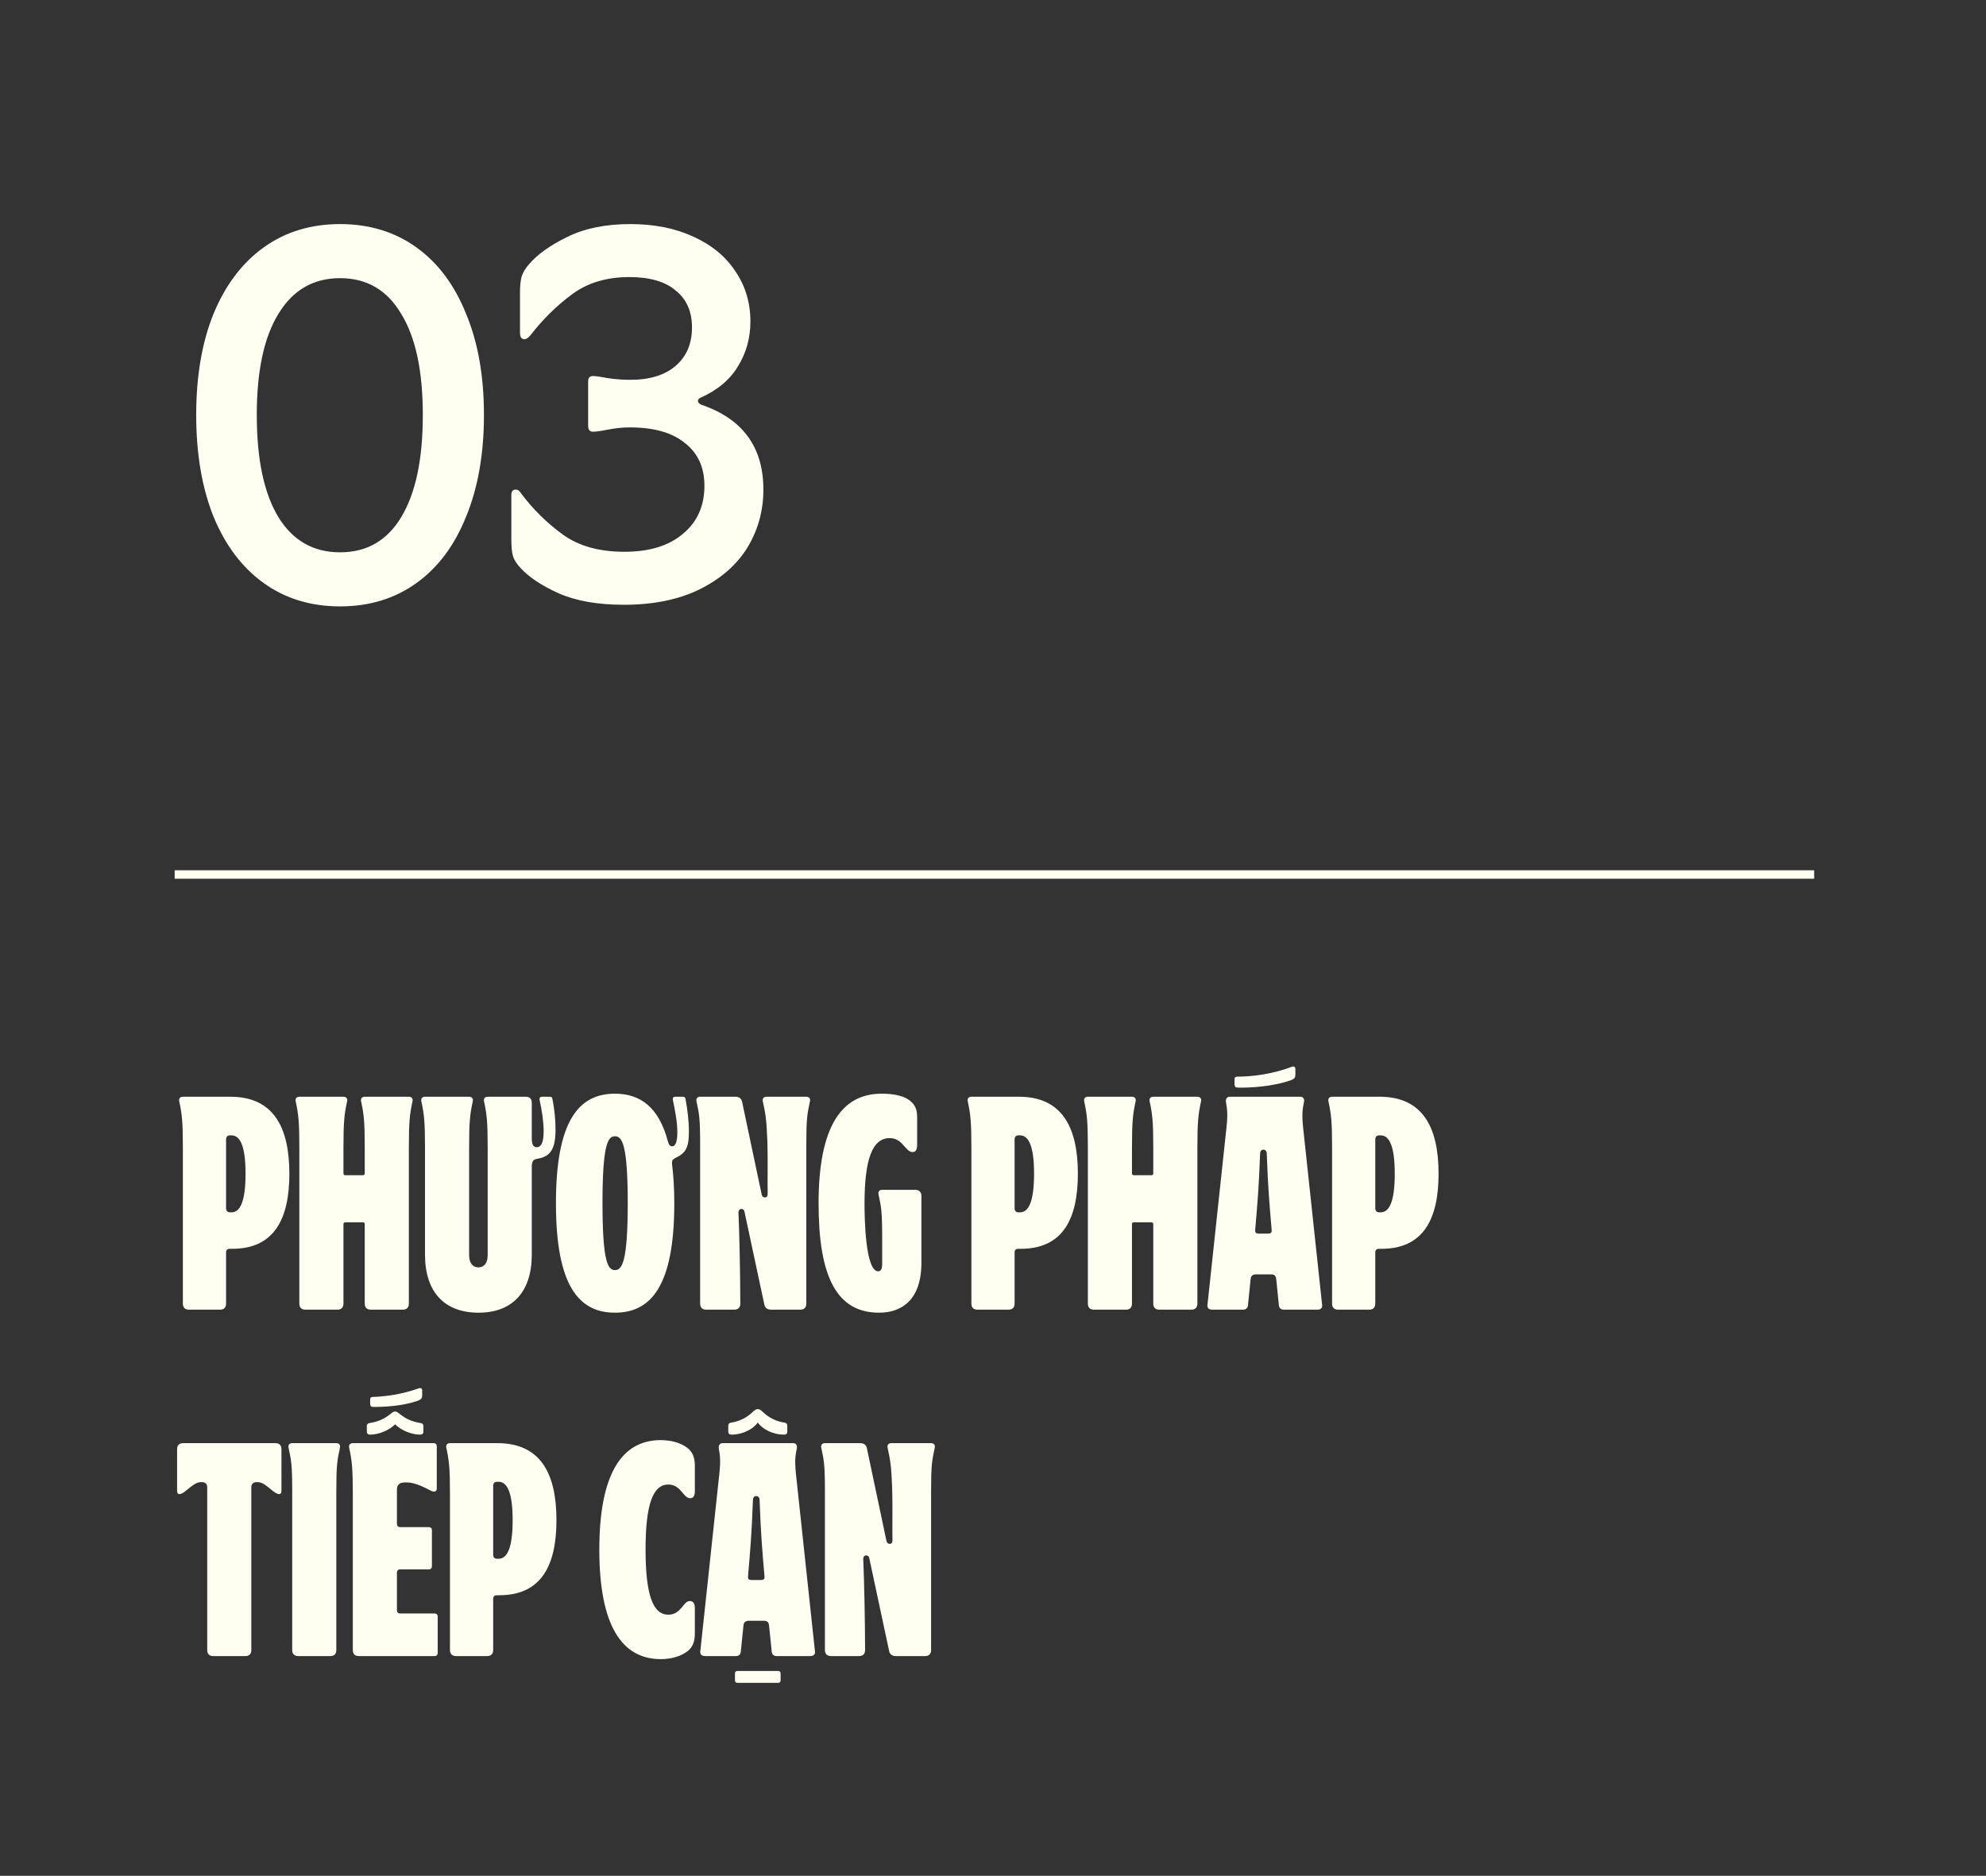 <svg width="235" height="222" viewBox="0 0 235 222" fill="none" xmlns="http://www.w3.org/2000/svg">
<rect x="0" y="0" width="235" height="222" fill="#333333" stroke="none"/>
<path d="M40.24 71.768C36.784 71.768 33.776 70.851 31.216 69.016C28.656 67.181 26.672 64.557 25.264 61.144C23.899 57.731 23.216 53.72 23.216 49.112C23.216 44.504 23.899 40.515 25.264 37.144C26.672 33.731 28.656 31.107 31.216 29.272C33.776 27.437 36.784 26.52 40.24 26.52C43.696 26.52 46.704 27.437 49.264 29.272C51.824 31.107 53.787 33.731 55.152 37.144C56.56 40.515 57.264 44.504 57.264 49.112C57.264 53.72 56.56 57.731 55.152 61.144C53.787 64.557 51.824 67.181 49.264 69.016C46.704 70.851 43.696 71.768 40.24 71.768ZM40.24 65.368C43.398 65.368 45.808 63.981 47.472 61.208C49.179 58.392 50.032 54.36 50.032 49.112C50.032 43.907 49.179 39.917 47.472 37.144C45.808 34.328 43.398 32.92 40.24 32.92C37.083 32.92 34.651 34.328 32.944 37.144C31.238 39.917 30.384 43.907 30.384 49.112C30.384 54.36 31.238 58.392 32.944 61.208C34.651 63.981 37.083 65.368 40.24 65.368ZM73.818 71.576C70.746 71.576 68.186 71.128 66.138 70.232C64.133 69.336 62.618 68.333 61.594 67.224C61.125 66.712 60.826 66.243 60.698 65.816C60.57 65.389 60.506 64.728 60.506 63.832V58.584C60.506 58.157 60.677 57.944 61.018 57.944C61.274 57.944 61.487 58.093 61.658 58.392C63.066 60.269 64.709 61.891 66.586 63.256C68.463 64.621 70.895 65.304 73.882 65.304C76.826 65.304 79.13 64.6 80.794 63.192C82.501 61.784 83.354 59.885 83.354 57.496C83.354 55.32 82.586 53.635 81.05 52.44C79.557 51.203 77.381 50.584 74.522 50.584C73.712 50.584 72.858 50.669 71.962 50.84C71.109 51.011 70.511 51.096 70.17 51.096C69.786 51.096 69.594 50.861 69.594 50.392V45.144C69.594 44.717 69.786 44.504 70.17 44.504C70.469 44.504 71.066 44.589 71.962 44.76C72.858 44.888 73.733 44.952 74.586 44.952C76.89 44.952 78.682 44.397 79.962 43.288C81.242 42.179 81.882 40.664 81.882 38.744C81.882 36.867 81.242 35.416 79.962 34.392C78.725 33.325 76.89 32.792 74.458 32.792C71.77 32.792 69.509 33.475 67.674 34.84C65.84 36.205 64.197 37.827 62.746 39.704C62.49 40.003 62.255 40.152 62.042 40.152C61.914 40.152 61.786 40.088 61.658 39.96C61.573 39.789 61.53 39.597 61.53 39.384V34.584C61.53 33.859 61.594 33.24 61.722 32.728C61.893 32.216 62.191 31.725 62.618 31.256C63.599 30.104 65.093 29.037 67.098 28.056C69.146 27.032 71.642 26.52 74.586 26.52C77.402 26.52 79.877 27.011 82.01 27.992C84.186 28.973 85.85 30.339 87.002 32.088C88.197 33.837 88.794 35.821 88.794 38.04C88.794 40.003 88.303 41.773 87.322 43.352C86.383 44.931 84.912 46.168 82.906 47.064C82.693 47.149 82.586 47.277 82.586 47.448C82.586 47.619 82.714 47.768 82.97 47.896C87.877 49.56 90.33 52.909 90.33 57.944C90.33 60.461 89.69 62.765 88.41 64.856C87.13 66.904 85.231 68.547 82.714 69.784C80.24 70.979 77.274 71.576 73.818 71.576Z" fill="#FFFFF1"/>
<line x1="20.667" y1="103.5" x2="214.667" y2="103.5" stroke="#FFFFF1"/>
<path d="M22.359 155C21.891 155 21.639 154.748 21.639 154.28V135.812C21.639 132.716 21.531 131.852 21.207 130.34C21.135 130.016 21.315 129.8 21.639 129.8H27.255C32.331 129.8 34.239 133.364 34.239 138.908C34.239 144.236 32.475 147.8 27.471 147.8H27.183C26.895 147.8 26.751 147.944 26.751 148.232V154.28C26.751 154.748 26.499 155 26.031 155H22.359ZM27.399 143.48C28.407 143.48 29.055 142.22 29.055 138.908C29.055 135.632 28.407 134.372 27.399 134.372H27.183C26.931 134.372 26.751 134.552 26.751 134.84V143.012C26.751 143.264 26.895 143.48 27.183 143.48H27.399ZM36.14 155C35.672 155 35.42 154.748 35.42 154.28V135.812C35.42 132.716 35.312 131.852 34.988 130.34C34.916 130.016 35.096 129.8 35.42 129.8H40.64C40.964 129.8 41.144 130.016 41.072 130.34C40.748 131.852 40.64 132.716 40.64 135.812V138.872C40.64 139.016 40.712 139.088 40.856 139.088H42.944C43.088 139.088 43.16 139.016 43.16 138.872V135.812C43.16 132.716 43.052 131.852 42.728 130.34C42.656 130.016 42.836 129.8 43.16 129.8H48.38C48.704 129.8 48.884 130.016 48.812 130.34C48.488 131.852 48.38 132.716 48.38 135.812V154.28C48.38 154.748 48.128 155 47.66 155H43.88C43.412 155 43.16 154.748 43.16 154.28V144.884C43.16 144.74 43.088 144.668 42.944 144.668H40.856C40.712 144.668 40.64 144.74 40.64 144.884V154.28C40.64 154.748 40.388 155 39.92 155H36.14ZM56.626 155.36C52.594 155.36 50.29 152.912 50.29 148.484V135.812C50.29 132.716 50.182 131.852 49.858 130.34C49.786 130.016 49.966 129.8 50.29 129.8H55.51C55.834 129.8 56.014 130.016 55.942 130.34C55.618 131.852 55.51 132.716 55.51 135.812V148.556C55.51 149.492 55.942 149.996 56.626 149.996C57.274 149.996 57.706 149.492 57.706 148.556V135.812C57.706 132.716 57.598 131.852 57.274 130.34C57.202 130.016 57.382 129.8 57.706 129.8H62.206C62.674 129.8 62.926 130.052 62.926 130.52V134.768C62.926 135.488 63.142 135.776 63.502 135.776C64.114 135.776 64.33 135.056 64.33 133.832C64.33 132.788 64.114 131.384 63.862 130.232C63.79 129.908 63.934 129.8 64.15 129.8H65.086C65.266 129.8 65.338 129.908 65.374 130.088C65.626 131.384 65.734 132.572 65.734 133.688C65.734 135.956 65.158 136.892 63.574 137.144C63.142 137.216 62.926 137.396 62.926 138.08V148.484C62.926 152.912 60.622 155.36 56.626 155.36ZM72.768 155.36C68.484 155.36 65.784 152.156 65.784 142.4C65.784 132.644 68.484 129.44 72.768 129.44C75.72 129.44 77.952 130.988 79.032 135.092C79.14 135.488 79.284 135.668 79.536 135.668C79.896 135.668 80.148 135.236 80.148 133.976C80.148 132.788 79.86 131.312 79.608 130.124C79.572 129.908 79.716 129.8 79.896 129.8H80.832C81.012 129.8 81.084 129.908 81.12 130.088C81.336 131.276 81.516 132.572 81.516 133.94C81.516 135.668 81.228 136.424 80.004 137C79.572 137.216 79.464 137.324 79.536 137.9C79.68 139.052 79.788 140.6 79.788 142.4C79.788 152.156 77.052 155.36 72.768 155.36ZM72.768 150.32C73.596 150.32 74.28 149.384 74.28 142.4C74.28 135.38 73.596 134.48 72.768 134.48C71.94 134.48 71.292 135.38 71.292 142.4C71.292 149.384 71.94 150.32 72.768 150.32ZM83.566 155C83.098 155 82.846 154.748 82.846 154.28V135.452C82.846 132.356 82.738 131.852 82.414 130.34C82.342 130.016 82.522 129.8 82.846 129.8H87.022C87.454 129.8 87.742 130.016 87.814 130.412L90.118 141.32C90.154 141.572 90.298 141.716 90.514 141.716C90.766 141.716 90.838 141.536 90.838 141.248C90.802 140.276 90.874 137.144 90.802 135.092C90.694 132.356 90.586 131.852 90.262 130.34C90.19 130.016 90.37 129.8 90.694 129.8H95.41C95.734 129.8 95.914 130.016 95.842 130.34C95.518 131.852 95.41 132.356 95.41 135.452V154.28C95.41 154.748 95.158 155 94.69 155H91.234C90.802 155 90.514 154.784 90.442 154.388L88.102 143.444C88.066 143.192 87.922 143.084 87.742 143.084C87.526 143.084 87.382 143.228 87.382 143.516C87.49 145.928 87.598 150.932 87.598 154.28C87.598 154.748 87.346 155 86.878 155H83.566ZM104.025 155.36C98.985 155.36 96.861 151.076 96.861 142.4C96.861 133.328 99.597 129.44 104.313 129.44C105.681 129.44 107.121 129.656 107.913 130.484C108.345 130.916 108.525 131.456 108.525 132.212V135.488C108.525 135.956 108.417 136.352 107.985 136.352C107.733 136.352 107.517 136.244 107.049 135.704C106.653 135.236 106.149 134.696 105.285 134.696C103.269 134.696 102.297 137.072 102.297 142.472C102.297 143.948 102.369 150.464 103.917 150.464C104.241 150.464 104.385 150.14 104.385 149.636V146.468C104.385 143.372 104.277 142.868 103.953 141.356C103.881 141.032 104.061 140.816 104.385 140.816H108.273C108.741 140.816 109.029 141.068 109.029 141.536V149.456C109.029 153.848 106.689 155.36 104.025 155.36ZM115.663 155C115.195 155 114.943 154.748 114.943 154.28V135.812C114.943 132.716 114.835 131.852 114.511 130.34C114.439 130.016 114.619 129.8 114.943 129.8H120.559C125.635 129.8 127.543 133.364 127.543 138.908C127.543 144.236 125.779 147.8 120.775 147.8H120.487C120.199 147.8 120.055 147.944 120.055 148.232V154.28C120.055 154.748 119.803 155 119.335 155H115.663ZM120.703 143.48C121.711 143.48 122.359 142.22 122.359 138.908C122.359 135.632 121.711 134.372 120.703 134.372H120.487C120.235 134.372 120.055 134.552 120.055 134.84V143.012C120.055 143.264 120.199 143.48 120.487 143.48H120.703ZM129.445 155C128.977 155 128.725 154.748 128.725 154.28V135.812C128.725 132.716 128.617 131.852 128.293 130.34C128.221 130.016 128.401 129.8 128.725 129.8H133.945C134.269 129.8 134.449 130.016 134.377 130.34C134.053 131.852 133.945 132.716 133.945 135.812V138.872C133.945 139.016 134.017 139.088 134.161 139.088H136.249C136.393 139.088 136.465 139.016 136.465 138.872V135.812C136.465 132.716 136.357 131.852 136.033 130.34C135.961 130.016 136.141 129.8 136.465 129.8H141.685C142.009 129.8 142.189 130.016 142.117 130.34C141.793 131.852 141.685 132.716 141.685 135.812V154.28C141.685 154.748 141.433 155 140.965 155H137.185C136.717 155 136.465 154.748 136.465 154.28V144.884C136.465 144.74 136.393 144.668 136.249 144.668H134.161C134.017 144.668 133.945 144.74 133.945 144.884V154.28C133.945 154.748 133.693 155 133.225 155H129.445ZM143.451 155C143.055 155 142.839 154.82 142.875 154.46L145.143 133.292C145.287 131.924 145.215 131.24 145.071 130.484C144.999 130.016 145.215 129.8 145.539 129.8H153.855C154.179 129.8 154.395 130.016 154.287 130.484C154.143 131.168 154.035 131.816 154.179 133.292L156.447 154.46C156.483 154.82 156.267 155 155.871 155H151.911C151.587 155 151.371 154.82 151.335 154.532L151.011 151.364C150.975 151.004 150.795 150.824 150.435 150.824H148.599C148.239 150.824 148.023 151.004 147.987 151.364L147.663 154.532C147.627 154.856 147.375 155 147.087 155H143.451ZM150.039 146C150.435 146 150.507 145.82 150.471 145.532C150.219 142.616 150.039 140.564 149.895 136.568C149.895 136.244 149.751 136.064 149.499 136.064C149.247 136.064 149.103 136.244 149.103 136.568C148.959 140.564 148.779 142.616 148.527 145.532C148.491 145.82 148.563 146 148.959 146H150.039ZM146.511 128.72C146.187 128.72 146.079 128.612 146.079 128.324V127.712C146.079 127.532 146.187 127.424 146.367 127.424C148.275 127.424 150.651 127.1 152.919 126.236C153.135 126.164 153.279 126.308 153.279 126.488V127.208C153.279 127.532 153.171 127.676 152.811 127.82C150.651 128.612 147.843 128.756 146.511 128.72ZM158.343 155C157.875 155 157.623 154.748 157.623 154.28V135.812C157.623 132.716 157.515 131.852 157.191 130.34C157.119 130.016 157.299 129.8 157.623 129.8H163.239C168.315 129.8 170.223 133.364 170.223 138.908C170.223 144.236 168.459 147.8 163.455 147.8H163.167C162.879 147.8 162.735 147.944 162.735 148.232V154.28C162.735 154.748 162.483 155 162.015 155H158.343ZM163.383 143.48C164.391 143.48 165.039 142.22 165.039 138.908C165.039 135.632 164.391 134.372 163.383 134.372H163.167C162.915 134.372 162.735 134.552 162.735 134.84V143.012C162.735 143.264 162.879 143.48 163.167 143.48H163.383ZM25.239 196C24.771 196 24.519 195.748 24.519 195.28V176.02C24.519 175.696 24.375 175.408 23.835 175.408C23.259 175.408 22.899 175.696 21.927 176.488C21.423 176.884 20.955 177.028 20.955 176.416V171.52C20.955 171.052 21.207 170.8 21.675 170.8H32.583C33.051 170.8 33.303 171.052 33.303 171.52V176.416C33.303 177.028 32.835 176.884 32.331 176.488C31.359 175.696 30.999 175.408 30.423 175.408C29.883 175.408 29.739 175.696 29.739 176.02V195.28C29.739 195.748 29.487 196 29.019 196H25.239ZM35.296 196C34.828 196 34.576 195.748 34.576 195.28V176.452C34.576 173.356 34.468 172.852 34.144 171.34C34.072 171.016 34.252 170.8 34.576 170.8H39.796C40.12 170.8 40.3 171.016 40.228 171.34C39.904 172.852 39.796 173.356 39.796 176.452V195.28C39.796 195.748 39.544 196 39.076 196H35.296ZM42.468 196C42 196 41.748 195.748 41.748 195.28V176.812C41.748 173.716 41.64 172.852 41.316 171.34C41.244 171.016 41.424 170.8 41.748 170.8H51.324C51.54 170.8 51.684 170.944 51.684 171.16V176.164C51.684 176.56 51.36 176.632 50.964 176.416C49.596 175.696 48.84 175.444 48.012 175.444C47.184 175.444 46.968 175.768 46.968 176.344V180.376C46.968 180.592 47.112 180.736 47.328 180.736H50.748C50.964 180.736 51.108 180.88 51.108 181.096V185.38C51.108 185.596 50.964 185.74 50.748 185.74H47.328C47.112 185.74 46.968 185.884 46.968 186.1V190.6C46.968 190.816 47.112 190.96 47.328 190.96H51.432C51.648 190.96 51.792 191.104 51.792 191.32V195.64C51.792 195.856 51.648 196 51.432 196H42.468ZM43.8 169.792C43.476 169.792 43.404 169.612 43.404 169.396V168.784C43.404 168.604 43.476 168.46 43.728 168.424C44.808 168.244 45.492 167.92 46.248 167.308C46.428 167.164 46.572 167.056 46.752 167.056C46.932 167.056 47.076 167.164 47.256 167.308C48.012 167.92 48.696 168.244 49.776 168.424C50.028 168.46 50.1 168.604 50.1 168.784V169.396C50.1 169.612 50.028 169.792 49.704 169.792C48.624 169.792 47.364 169.216 46.752 168.568C46.14 169.216 44.88 169.792 43.8 169.792ZM44.232 166.516C43.908 166.516 43.8 166.408 43.8 166.12V165.616C43.8 165.436 43.908 165.328 44.088 165.328C45.636 165.292 47.616 165.004 49.524 164.32C49.812 164.212 49.956 164.356 49.956 164.536V165.148C49.956 165.472 49.848 165.616 49.488 165.76C47.616 166.444 45.24 166.516 44.232 166.516ZM53.964 196C53.496 196 53.244 195.748 53.244 195.28V176.812C53.244 173.716 53.136 172.852 52.812 171.34C52.74 171.016 52.92 170.8 53.244 170.8H58.86C63.936 170.8 65.844 174.364 65.844 179.908C65.844 185.236 64.08 188.8 59.076 188.8H58.788C58.5 188.8 58.356 188.944 58.356 189.232V195.28C58.356 195.748 58.104 196 57.636 196H53.964ZM59.004 184.48C60.012 184.48 60.66 183.22 60.66 179.908C60.66 176.632 60.012 175.372 59.004 175.372H58.788C58.536 175.372 58.356 175.552 58.356 175.84V184.012C58.356 184.264 58.5 184.48 58.788 184.48H59.004ZM78.188 196.36C73.616 196.36 70.916 192.436 70.916 183.4C70.916 174.364 73.616 170.44 78.188 170.44C79.34 170.44 80.528 170.728 81.356 171.376C82.076 171.952 82.22 172.672 82.22 173.536V176.524C82.22 177.064 82.004 177.316 81.68 177.316C81.284 177.316 81.032 176.992 80.708 176.596C80.348 176.164 79.88 175.696 79.088 175.696C77.288 175.696 76.388 177.964 76.388 183.4C76.388 188.836 77.288 191.104 79.088 191.104C79.88 191.104 80.348 190.636 80.708 190.204C81.032 189.808 81.248 189.484 81.644 189.484C81.968 189.484 82.22 189.736 82.22 190.276V193.264C82.22 194.128 82.076 194.848 81.356 195.424C80.528 196.072 79.34 196.36 78.188 196.36ZM83.439 196C83.043 196 82.827 195.82 82.863 195.46L85.131 174.292C85.275 172.924 85.203 172.24 85.059 171.484C84.987 171.016 85.203 170.8 85.527 170.8H93.843C94.167 170.8 94.383 171.016 94.275 171.484C94.131 172.168 94.023 172.816 94.167 174.292L96.435 195.46C96.471 195.82 96.255 196 95.859 196H91.899C91.575 196 91.359 195.82 91.323 195.532L90.999 192.364C90.963 192.004 90.783 191.824 90.423 191.824H88.587C88.227 191.824 88.011 192.004 87.975 192.364L87.651 195.532C87.615 195.856 87.363 196 87.075 196H83.439ZM90.027 187C90.423 187 90.495 186.82 90.459 186.532C90.207 183.616 90.027 181.564 89.883 177.568C89.883 177.244 89.739 177.064 89.487 177.064C89.235 177.064 89.091 177.244 89.091 177.568C88.947 181.564 88.767 183.616 88.515 186.532C88.479 186.82 88.551 187 88.947 187H90.027ZM87.255 199.168C87.075 199.168 86.967 199.06 86.967 198.88V198.052C86.967 197.872 87.075 197.764 87.255 197.764H92.079C92.259 197.764 92.367 197.872 92.367 198.052V198.88C92.367 199.06 92.259 199.168 92.079 199.168H87.255ZM86.571 169.792C86.247 169.792 86.175 169.612 86.175 169.432V168.712C86.175 168.532 86.283 168.424 86.427 168.388C87.579 168.208 88.371 167.776 89.127 167.056C89.307 166.876 89.487 166.768 89.667 166.768C89.847 166.768 90.027 166.876 90.207 167.056C90.963 167.776 91.755 168.208 92.907 168.388C93.051 168.424 93.159 168.532 93.159 168.712V169.432C93.159 169.612 93.087 169.792 92.763 169.792C91.431 169.792 90.171 169.108 89.667 168.352C89.163 169.108 87.903 169.792 86.571 169.792ZM98.331 196C97.863 196 97.611 195.748 97.611 195.28V176.452C97.611 173.356 97.503 172.852 97.179 171.34C97.107 171.016 97.287 170.8 97.611 170.8H101.787C102.219 170.8 102.507 171.016 102.579 171.412L104.883 182.32C104.919 182.572 105.063 182.716 105.279 182.716C105.531 182.716 105.603 182.536 105.603 182.248C105.567 181.276 105.639 178.144 105.567 176.092C105.459 173.356 105.351 172.852 105.027 171.34C104.955 171.016 105.135 170.8 105.459 170.8H110.175C110.499 170.8 110.679 171.016 110.607 171.34C110.283 172.852 110.175 173.356 110.175 176.452V195.28C110.175 195.748 109.923 196 109.455 196H105.999C105.567 196 105.279 195.784 105.207 195.388L102.867 184.444C102.831 184.192 102.687 184.084 102.507 184.084C102.291 184.084 102.147 184.228 102.147 184.516C102.255 186.928 102.363 191.932 102.363 195.28C102.363 195.748 102.111 196 101.643 196H98.331Z" fill="#FFFFF1"/>
</svg>
